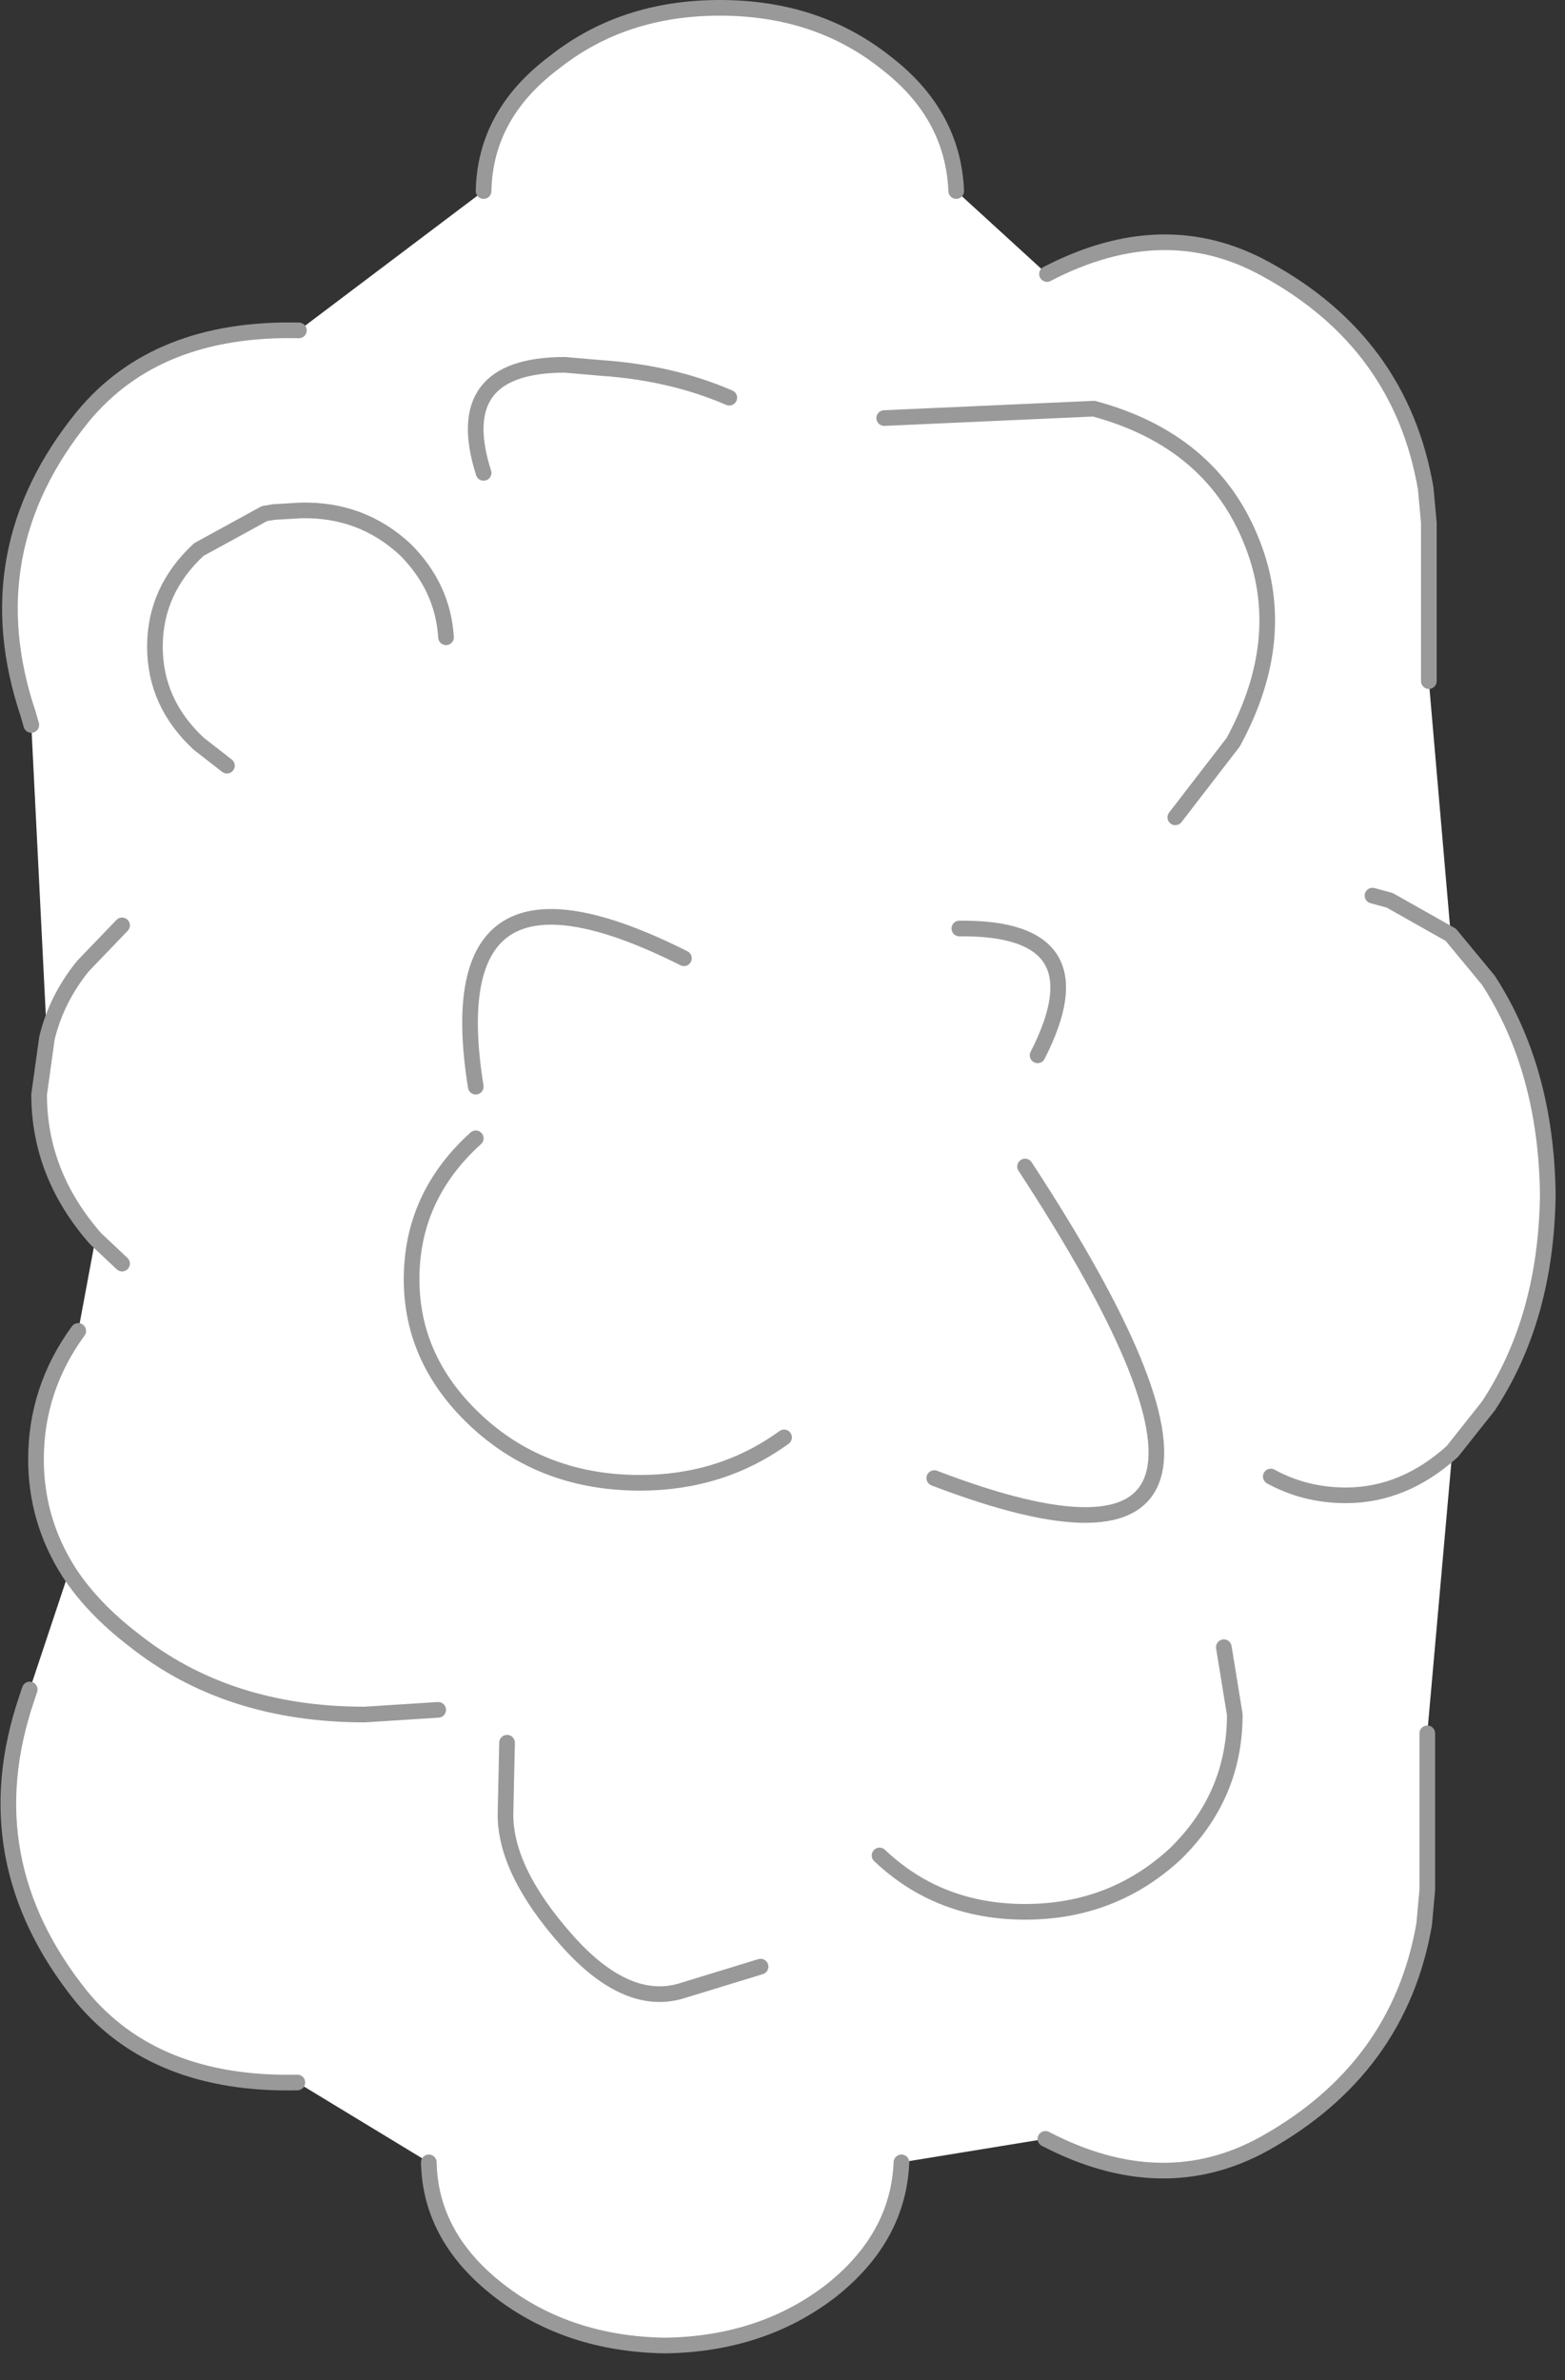 <?xml version="1.0" encoding="utf-8"?>
<svg version="1.1" id="Layer_1"
xmlns="http://www.w3.org/2000/svg"
xmlns:xlink="http://www.w3.org/1999/xlink"
xmlns:author="http://www.sothink.com"
width="50px" height="76px"
xml:space="preserve">
<rect width="100%" height="100%" fill="#333333" stroke="none"/>
<g id="698" transform="matrix(1, 0, 0, 1, 25.05, 71.2)">
<path style="fill:#FFFFFF;fill-opacity:1" d="M8.4,-62.45Q12.15 -64.4 15.4 -62.6Q19.7 -60.25 20.5 -55.6L20.6 -54.5L20.6 -49.45L21.3 -41.35L22.5 -39.9Q24.35 -37.05 24.4 -33.05Q24.35 -29.1 22.5 -26.3L21.35 -24.85L20.55 -15.85L20.55 -10.85L20.45 -9.75Q19.65 -5.15 15.35 -2.75Q12.1 -0.95 8.35 -2.9L3.75 -2.15Q3.65 0.25 1.5 1.95Q-0.7 3.65 -3.8 3.7Q-6.9 3.65 -9.1 1.95Q-11.3 0.25 -11.35 -2.15L-15.55 -4.7Q-20.1 -4.6 -22.45 -7.45Q-25.95 -11.8 -24.2 -16.95L-24.1 -17.25L-22.85 -21Q-23.9 -22.65 -23.9 -24.6Q-23.9 -26.85 -22.55 -28.7L-22 -31.65Q-23.8 -33.7 -23.8 -36.25L-23.55 -38.05L-24.05 -48.05L-24.15 -48.4Q-25.9 -53.6 -22.4 -57.9Q-20.05 -60.75 -15.5 -60.65L-9.6 -65.1Q-9.55 -67.55 -7.35 -69.2Q-5.15 -70.95 -2.05 -70.95Q1.05 -70.95 3.25 -69.2Q5.4 -67.55 5.5 -65.1L8.4 -62.45" />
<path style="fill:none;stroke-width:0.5;stroke-linecap:round;stroke-linejoin:round;stroke-miterlimit:3;stroke:#999999;stroke-opacity:1" d="M8.4,-62.45Q12.15 -64.4 15.4 -62.6Q19.7 -60.25 20.5 -55.6L20.6 -54.5L20.6 -49.45M21.3,-41.35L22.5 -39.9Q24.35 -37.05 24.4 -33.05Q24.35 -29.1 22.5 -26.3L21.35 -24.85Q19.8 -23.45 17.95 -23.45Q16.65 -23.45 15.55 -24.05M20.55,-15.85L20.55 -10.85L20.45 -9.75Q19.65 -5.15 15.35 -2.75Q12.1 -0.95 8.35 -2.9M3.75,-2.15Q3.65 0.25 1.5 1.95Q-0.7 3.65 -3.8 3.7Q-6.9 3.65 -9.1 1.95Q-11.3 0.25 -11.35 -2.15M-15.55,-4.7Q-20.1 -4.6 -22.45 -7.45Q-25.95 -11.8 -24.2 -16.95L-24.1 -17.25M-22.85,-21Q-23.9 -22.65 -23.9 -24.6Q-23.9 -26.85 -22.55 -28.7M-22,-31.65Q-23.8 -33.7 -23.8 -36.25L-23.55 -38.05M-24.05,-48.05L-24.15 -48.4Q-25.9 -53.6 -22.4 -57.9Q-20.05 -60.75 -15.5 -60.65M-9.6,-65.1Q-9.55 -67.55 -7.35 -69.2Q-5.15 -70.95 -2.05 -70.95Q1.05 -70.95 3.25 -69.2Q5.4 -67.55 5.5 -65.1M12.5,-45.1L14.35 -47.5Q16.2 -50.9 14.9 -54Q13.6 -57.15 9.9 -58.15L3.2 -57.85M21.3,-41.35L19.35 -42.45L18.8 -42.6M8.1,-37.5Q10.2 -41.6 5.6 -41.55M3.05,-11.95Q4.95 -10.15 7.7 -10.15Q10.5 -10.15 12.5 -12Q14.4 -13.85 14.4 -16.45L14.05 -18.6M7.7,-33.95Q17.35 -19.2 4.8 -24M-10.8,-50.85Q-10.9 -52.45 -12.1 -53.65Q-13.5 -54.95 -15.45 -54.9L-16.3 -54.85L-16.6 -54.8L-18.7 -53.65Q-20.1 -52.35 -20.1 -50.55Q-20.1 -48.75 -18.7 -47.45L-17.8 -46.75M-1.75,-58.5Q-3.6 -59.3 -5.85 -59.45L-7 -59.55Q-10.7 -59.55 -9.6 -56.1M-3.2,-40.6Q-11.15 -44.6 -9.85 -36.5M-9.85,-34.85Q-11.9 -33 -11.9 -30.35Q-11.9 -27.7 -9.75 -25.75Q-7.65 -23.85 -4.6 -23.85Q-2 -23.85 0 -25.3M-22,-31.65L-21.15 -30.85M-21.15,-41.65L-22.4 -40.35Q-23.25 -39.3 -23.55 -38.05M-22.85,-21Q-22.1 -19.85 -20.8 -18.85Q-17.8 -16.45 -13.4 -16.45L-11.05 -16.6M-8.85,-15.55L-8.9 -13.25Q-8.9 -11.45 -6.95 -9.25Q-5 -7.05 -3.2 -7.65L-0.75 -8.4" />
</g>
</svg>
